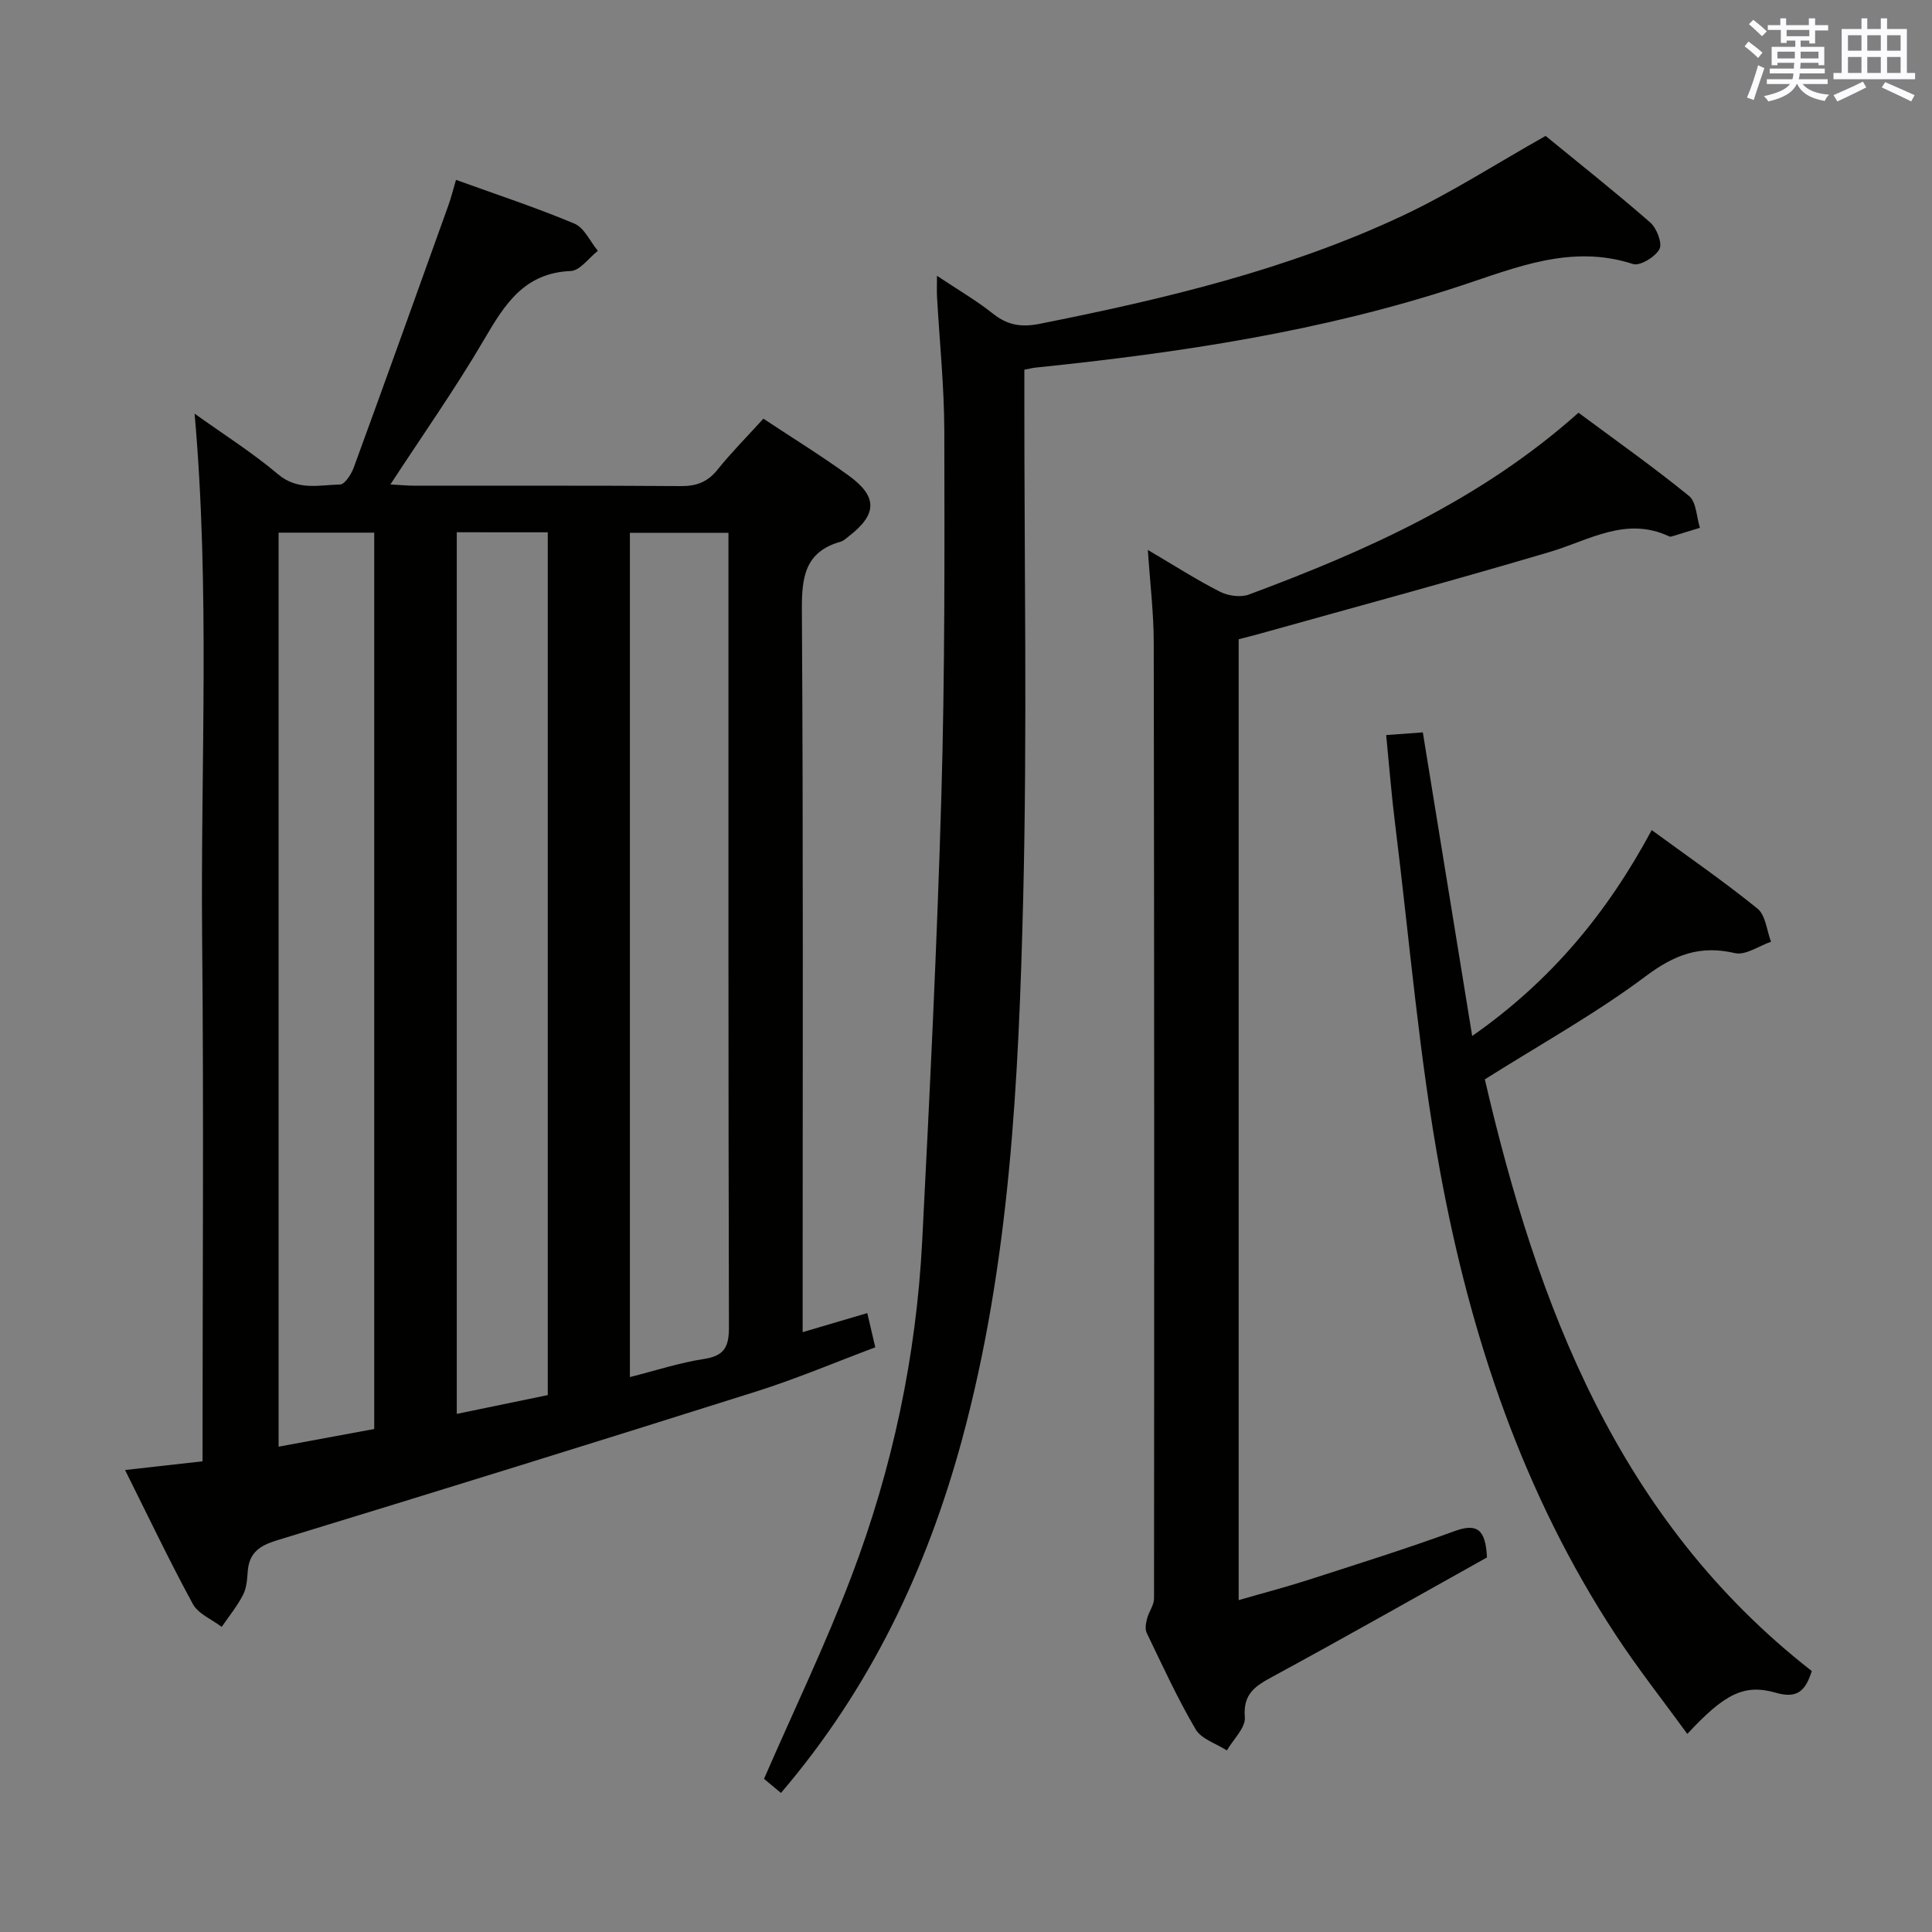 <svg enable-background="new 0 0 400 400" viewBox="0 0 400 400" xmlns="http://www.w3.org/2000/svg"><rect x="0" y="0" width="400" height="400" fill="#808080" stroke="none"/><g fill="#010100"><path d="m158.05 86.68c6.13 4.06 12.07 7.72 17.7 11.81 6.01 4.37 5.86 8.02-.05 12.57-.52.4-1.04.92-1.65 1.09-7.31 2.06-8.07 7.2-8.03 14.01.3 47.64.16 95.29.16 142.94v6.71c4.76-1.41 8.96-2.65 13.38-3.95.53 2.25 1.01 4.31 1.66 7.09-8.19 3.06-16.26 6.49-24.58 9.12-33.06 10.45-66.18 20.72-99.34 30.85-3.6 1.1-5.73 2.6-6.01 6.43-.12 1.64-.24 3.44-.97 4.85-1.21 2.35-2.92 4.44-4.42 6.63-2.03-1.55-4.85-2.68-5.97-4.73-4.9-9.01-9.31-18.29-14.04-27.75 5.51-.62 10.4-1.16 16.04-1.8 0-36.21.27-72.29-.08-108.36-.34-35.92 1.67-71.88-1.56-108.55 5.97 4.28 11.95 8.05 17.29 12.56 4.09 3.45 8.5 2.2 12.82 2.11 1-.02 2.35-2.15 2.86-3.56 6.6-18.06 13.09-36.16 19.58-54.25.55-1.53.94-3.12 1.57-5.26 8.44 3.05 16.6 5.74 24.5 9.05 2.05.86 3.27 3.7 4.87 5.64-1.87 1.46-3.69 4.1-5.61 4.18-9.6.39-13.65 6.85-17.88 14.09-5.93 10.13-12.71 19.76-19.46 30.1 1.95.1 3.55.26 5.14.26 18.33.02 36.65-.06 54.98.08 3.3.03 5.61-.87 7.68-3.49 2.8-3.49 5.99-6.68 9.42-10.47zm-100.37 23.6v189.24c6.9-1.28 13.45-2.49 19.8-3.66 0-62.28 0-123.83 0-185.58-6.63 0-12.92 0-19.8 0zm72.73.03v174.8c5.39-1.36 10.3-2.98 15.34-3.75 4.24-.65 5.18-2.52 5.17-6.59-.14-52.97-.1-105.93-.1-158.9 0-1.78 0-3.55 0-5.56-7.07 0-13.51 0-20.41 0zm-35.84-.11v182.53c6.72-1.39 12.95-2.67 18.84-3.89 0-60.04 0-119.27 0-178.63-6.39-.01-12.37-.01-18.84-.01z"/><path d="m161.69 371.21c-1.55-1.29-2.8-2.33-3.51-2.92 6.2-14.24 12.76-27.86 18.11-41.94 8.48-22.31 13.42-45.54 14.64-69.41 1.57-30.72 3.08-61.46 3.97-92.2.73-25.13.66-50.28.61-75.43-.02-9.29-.99-18.58-1.51-27.87-.06-1.13-.01-2.26-.01-4.34 4.34 2.89 8.17 5.12 11.61 7.85 3 2.38 5.83 2.85 9.62 2.1 25.76-5.13 51.28-11.17 75.17-22.39 10.02-4.71 19.4-10.77 29.61-16.52 6.84 5.6 14.39 11.58 21.65 17.91 1.35 1.18 2.57 4.33 1.92 5.53-.87 1.62-4.04 3.55-5.48 3.08-12.73-4.14-24.18.72-35.76 4.54-28.57 9.42-58.09 13.84-87.87 16.9-.63.06-1.25.23-2.38.44v5.96c-.02 34.49.61 69-.24 103.47-.94 37.7-2.72 75.42-12.68 112.15-7.29 26.78-18.92 51.37-37.47 73.09z"/><path d="m237.65 113.86c5.54 3.26 10.12 6.21 14.95 8.66 1.68.85 4.24 1.21 5.95.58 24.38-9.07 48.01-19.59 68.26-37.65 7.64 5.68 15.47 11.2 22.88 17.23 1.53 1.24 1.55 4.35 2.26 6.6-1.95.6-3.91 1.2-5.86 1.79-.15.05-.36.05-.49-.01-8.95-4.22-16.57.79-24.72 3.21-19.87 5.9-39.89 11.29-59.85 16.88-1.44.4-2.89.76-4.58 1.2v198.94c5.04-1.46 9.8-2.7 14.48-4.21 10.11-3.26 20.25-6.44 30.23-10.08 4.64-1.69 6.43-.38 6.7 5.45-14.44 8.06-29.3 16.5-44.32 24.65-3.59 1.95-6.22 3.52-5.81 8.44.18 2.17-2.39 4.57-3.72 6.87-2.21-1.43-5.28-2.35-6.47-4.38-3.78-6.43-6.89-13.25-10.14-19.98-.38-.8-.15-2.02.1-2.97.36-1.41 1.43-2.76 1.43-4.13.05-65.96.05-131.92-.06-197.88 0-6.09-.75-12.15-1.22-19.21z"/><path d="m286.99 152.19c2.87-.21 5.14-.38 7.59-.56 3.39 20.87 6.75 41.55 10.22 62.86 16.34-11.42 27.96-25.48 37.17-42.63 7.62 5.58 14.98 10.65 21.91 16.27 1.68 1.36 1.9 4.52 2.79 6.85-2.51.86-5.29 2.87-7.48 2.35-7.24-1.69-12.53.34-18.48 4.8-10.33 7.73-21.72 14.04-33.29 21.34 10.87 46.8 27.55 91.18 67.69 122.5-1.32 4.19-3.06 5.76-7.46 4.49-6.59-1.89-10.64.27-18.31 8.53-5.03-6.92-10.23-13.5-14.81-20.48-19.19-29.21-30.08-61.78-36.33-95.75-4.38-23.8-6.36-48.04-9.35-72.1-.74-5.91-1.21-11.86-1.86-18.47z"/></g><path d="m361.2 9.6.8-1c.9.7 1.9 1.4 2.9 2.3l-.9 1.1c-1-1-2-1.8-2.8-2.4zm.5 10.6c.9-2.1 1.6-4.3 2.3-6.7.4.2.8.4 1.3.6-.7 2.1-1.5 4.3-2.2 6.6zm.4-15.2.9-.9c1 .8 2 1.6 2.8 2.4l-1 1c-.9-.9-1.8-1.7-2.7-2.5zm12.5-1.2h1.2v1.4h2.7v1.1h-2.7v2.7h-1.2v-.6h-1.8v1.3h4.9v3.8h-1.2v-.5h-3.7c0 .4-.1.9-.1 1.2h5.1v1h-5.2c0 .5-.1.9-.2 1.2h6v1h-5.2c1.1 1.3 2.9 2 5.5 2.2-.4.4-.7.8-.9 1.3-2.9-.5-4.8-1.6-5.7-3.5h-.1c-.8 1.7-2.7 2.9-5.9 3.6-.2-.4-.6-.8-.9-1.1 2.8-.6 4.6-1.4 5.4-2.5h-4.8v-1h5.3c.1-.3.2-.7.2-1.2h-4.9v-1h5c0-.4 0-.8.1-1.2h-3.5v.5h-1.2v-3.8h4.9v-1.3h-1.8v.5h-1.2v-2.7h-2.7v-1h2.6v-1.4h1.2v1.4h4.7v-1.4zm-6.6 8.3h3.6c0-.4 0-.9 0-1.4h-3.6zm1.9-4.6h4.7v-1.3h-4.7zm6.6 3.2h-3.7v1.4h3.7z" fill="#fbfafc"/><path d="m385.3 3.8h1.3v2.2h2.8v-2.2h1.3v2.2h4.1v9.1h1.7v1.3h-16.9v-1.3h1.7v-9.1h4.1v-2.2zm.4 13.1.7 1.2c-1.8.9-3.8 1.9-6 2.9-.2-.4-.5-.8-.8-1.3 2.3-1 4.3-1.9 6.1-2.8zm-3.1-6.4h2.8v-3.2h-2.8zm0 4.6h2.8v-3.3h-2.8zm4-4.6h2.8v-3.2h-2.8zm0 4.6h2.8v-3.3h-2.8zm3.7 1.9c2.1.9 4.1 1.8 6.1 2.7l-.7 1.3c-2.2-1.1-4.2-2-6.1-2.9zm3.2-9.7h-2.8v3.2h2.8zm-2.8 7.8h2.8v-3.3h-2.8z" fill="#fbfafc"/></svg>